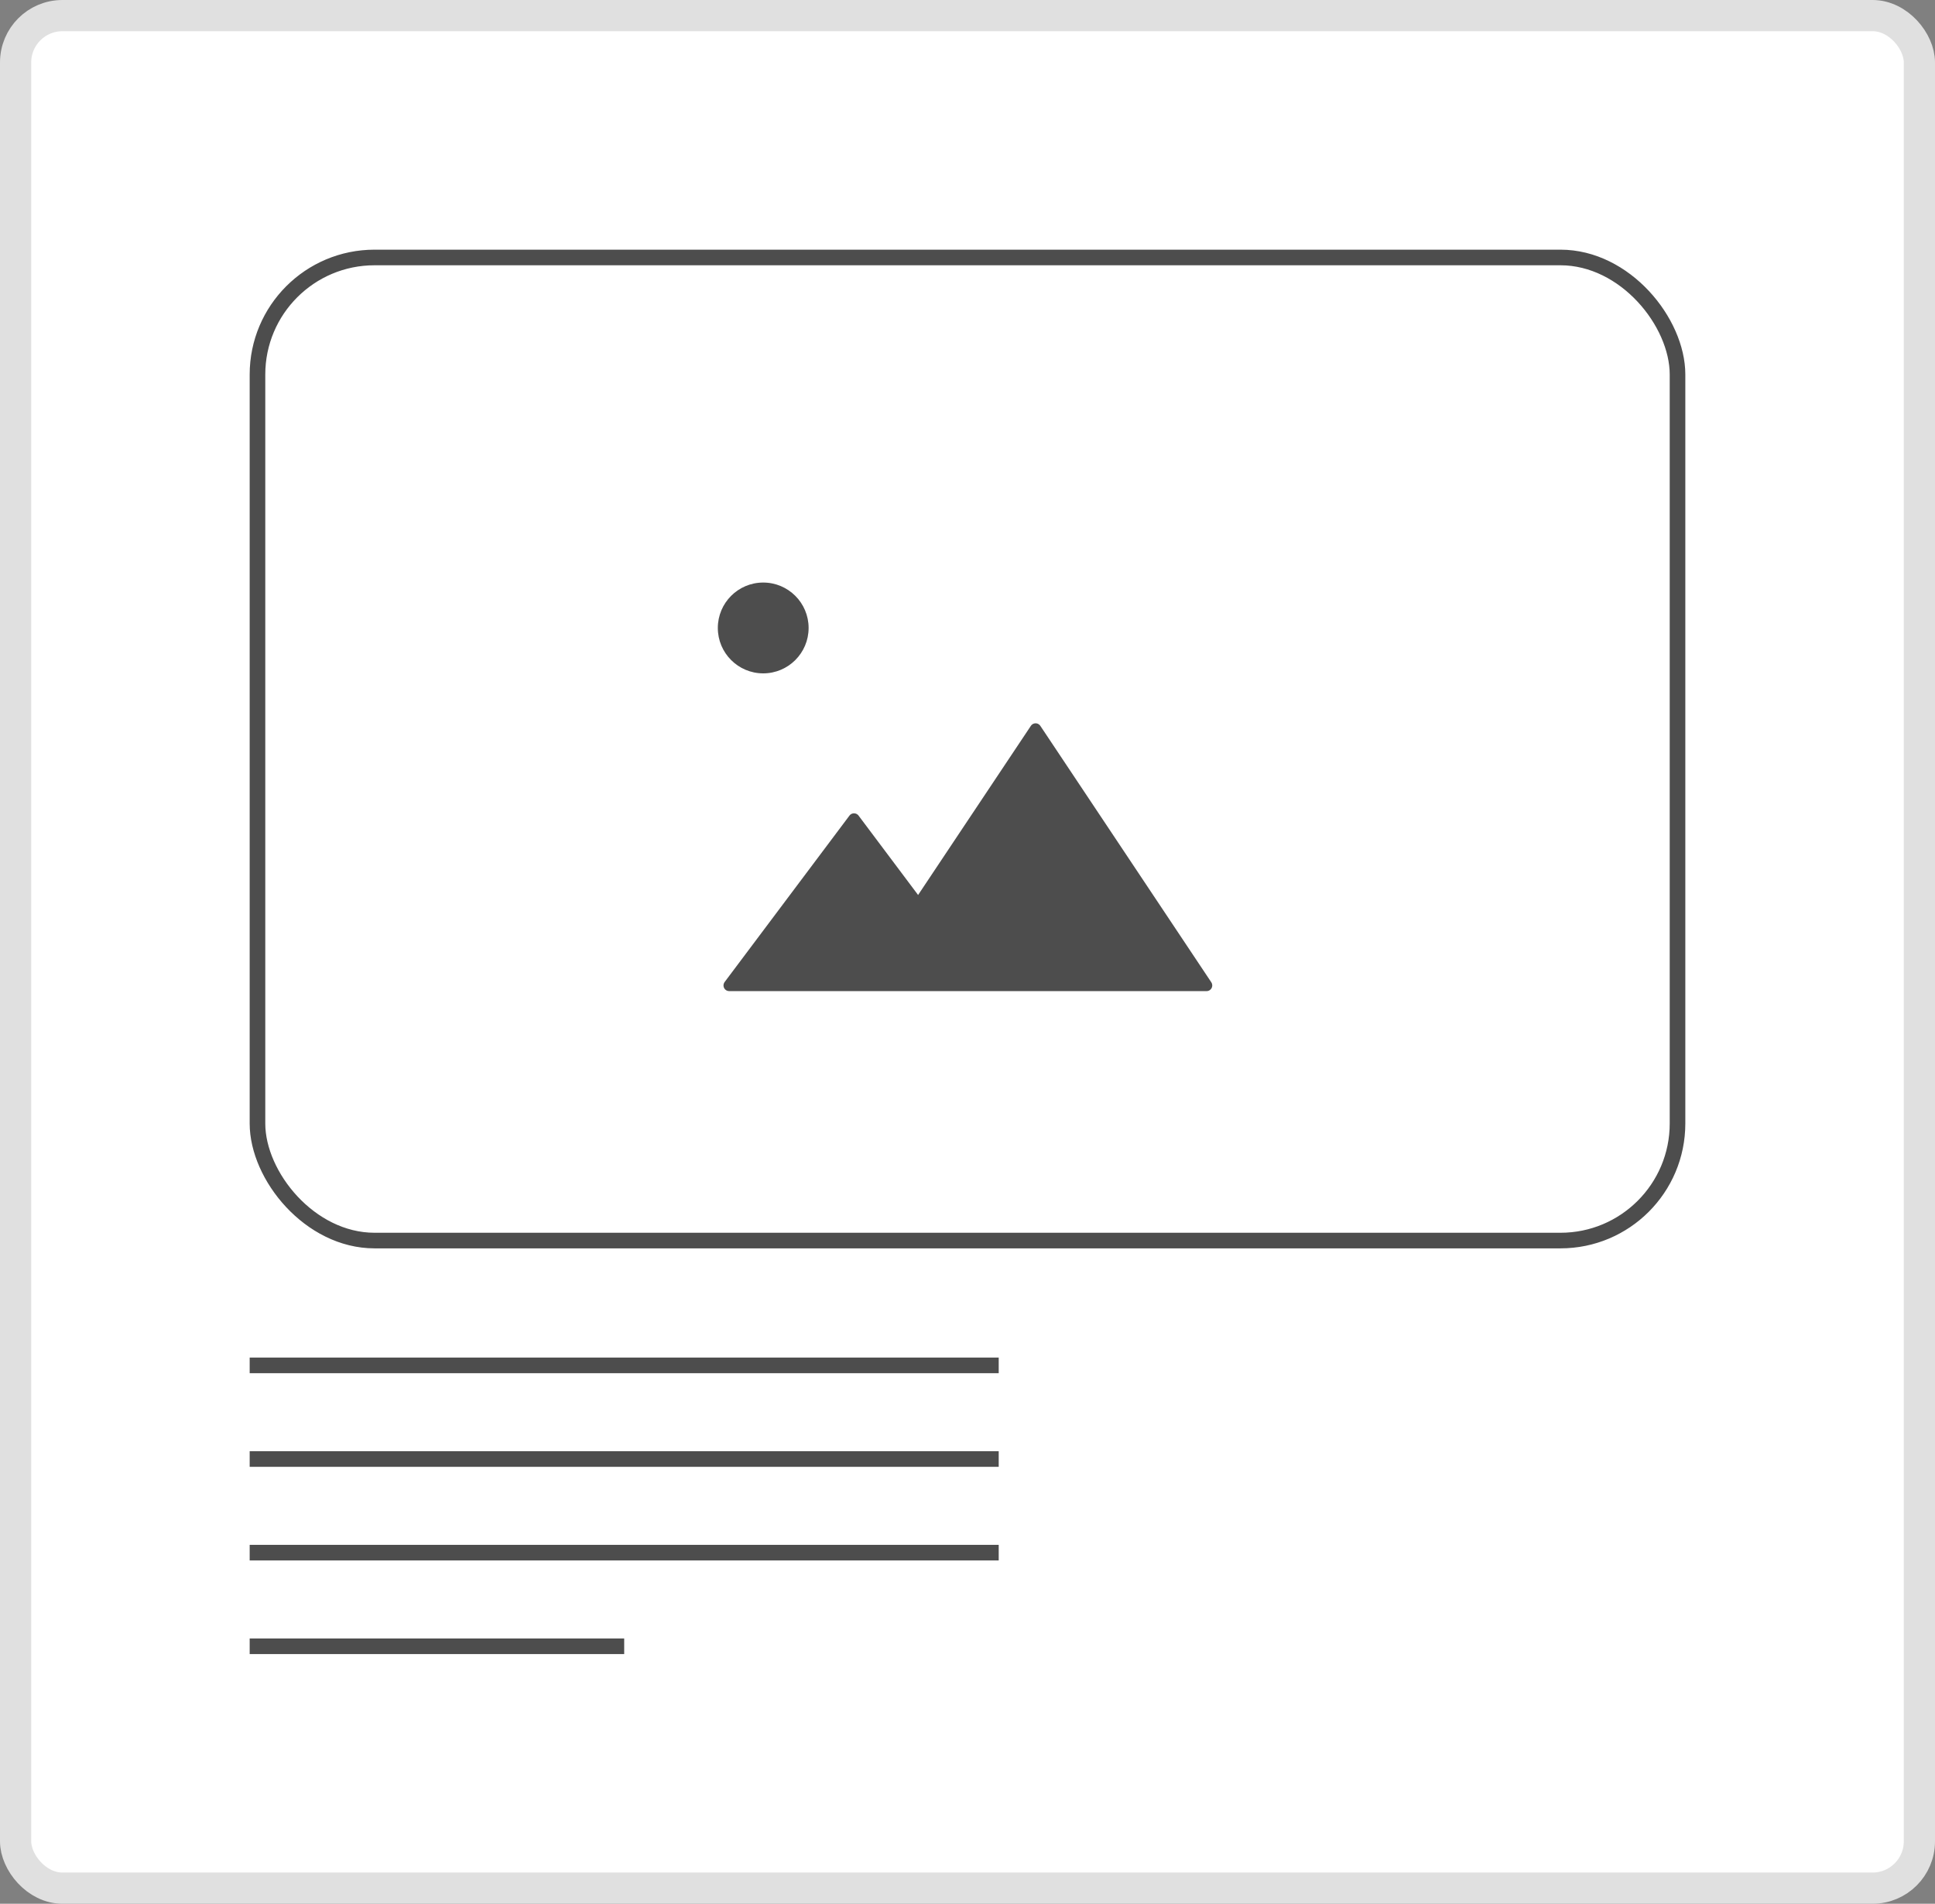 <svg width="62" height="61" viewBox="0 0 62 61" fill="none" xmlns="http://www.w3.org/2000/svg">
<rect x="0" y="0" width="62" height="61" fill="#808080" stroke="none"/>
<rect x="0.5" y="0.5" width="61" height="60" rx="1.5" fill="white"/>
<path d="M23.364 31.757C23.263 31.757 23.182 31.676 23.182 31.576C23.182 31.536 23.195 31.498 23.218 31.466L27.218 26.133C27.278 26.053 27.392 26.037 27.473 26.097C27.486 26.107 27.499 26.119 27.509 26.133L29.417 28.677L33.031 23.257C33.086 23.174 33.199 23.151 33.283 23.207C33.303 23.22 33.32 23.237 33.333 23.257L38.812 31.475C38.867 31.558 38.845 31.671 38.761 31.727C38.731 31.747 38.696 31.757 38.66 31.757H23.364ZM24.454 18.666C25.258 18.666 25.909 19.318 25.909 20.121C25.909 20.924 25.258 21.576 24.454 21.576C23.651 21.576 23 20.924 23 20.121C23 19.318 23.651 18.666 24.454 18.666Z" fill="#4D4D4D"/>
<rect x="8.25" y="8.25" width="45.5" height="31.5" rx="3.75" stroke="#4D4D4D" stroke-width="0.5"/>
<line x1="8" y1="43.75" x2="32" y2="43.75" stroke="#4D4D4D" stroke-width="0.5"/>
<line x1="8" y1="46.75" x2="32" y2="46.75" stroke="#4D4D4D" stroke-width="0.5"/>
<line x1="8" y1="49.75" x2="32" y2="49.75" stroke="#4D4D4D" stroke-width="0.5"/>
<line x1="8" y1="52.75" x2="20" y2="52.75" stroke="#4D4D4D" stroke-width="0.5"/>
<rect x="0.5" y="0.5" width="61" height="60" rx="1.5" stroke="#E0E0E0"/>
</svg>

